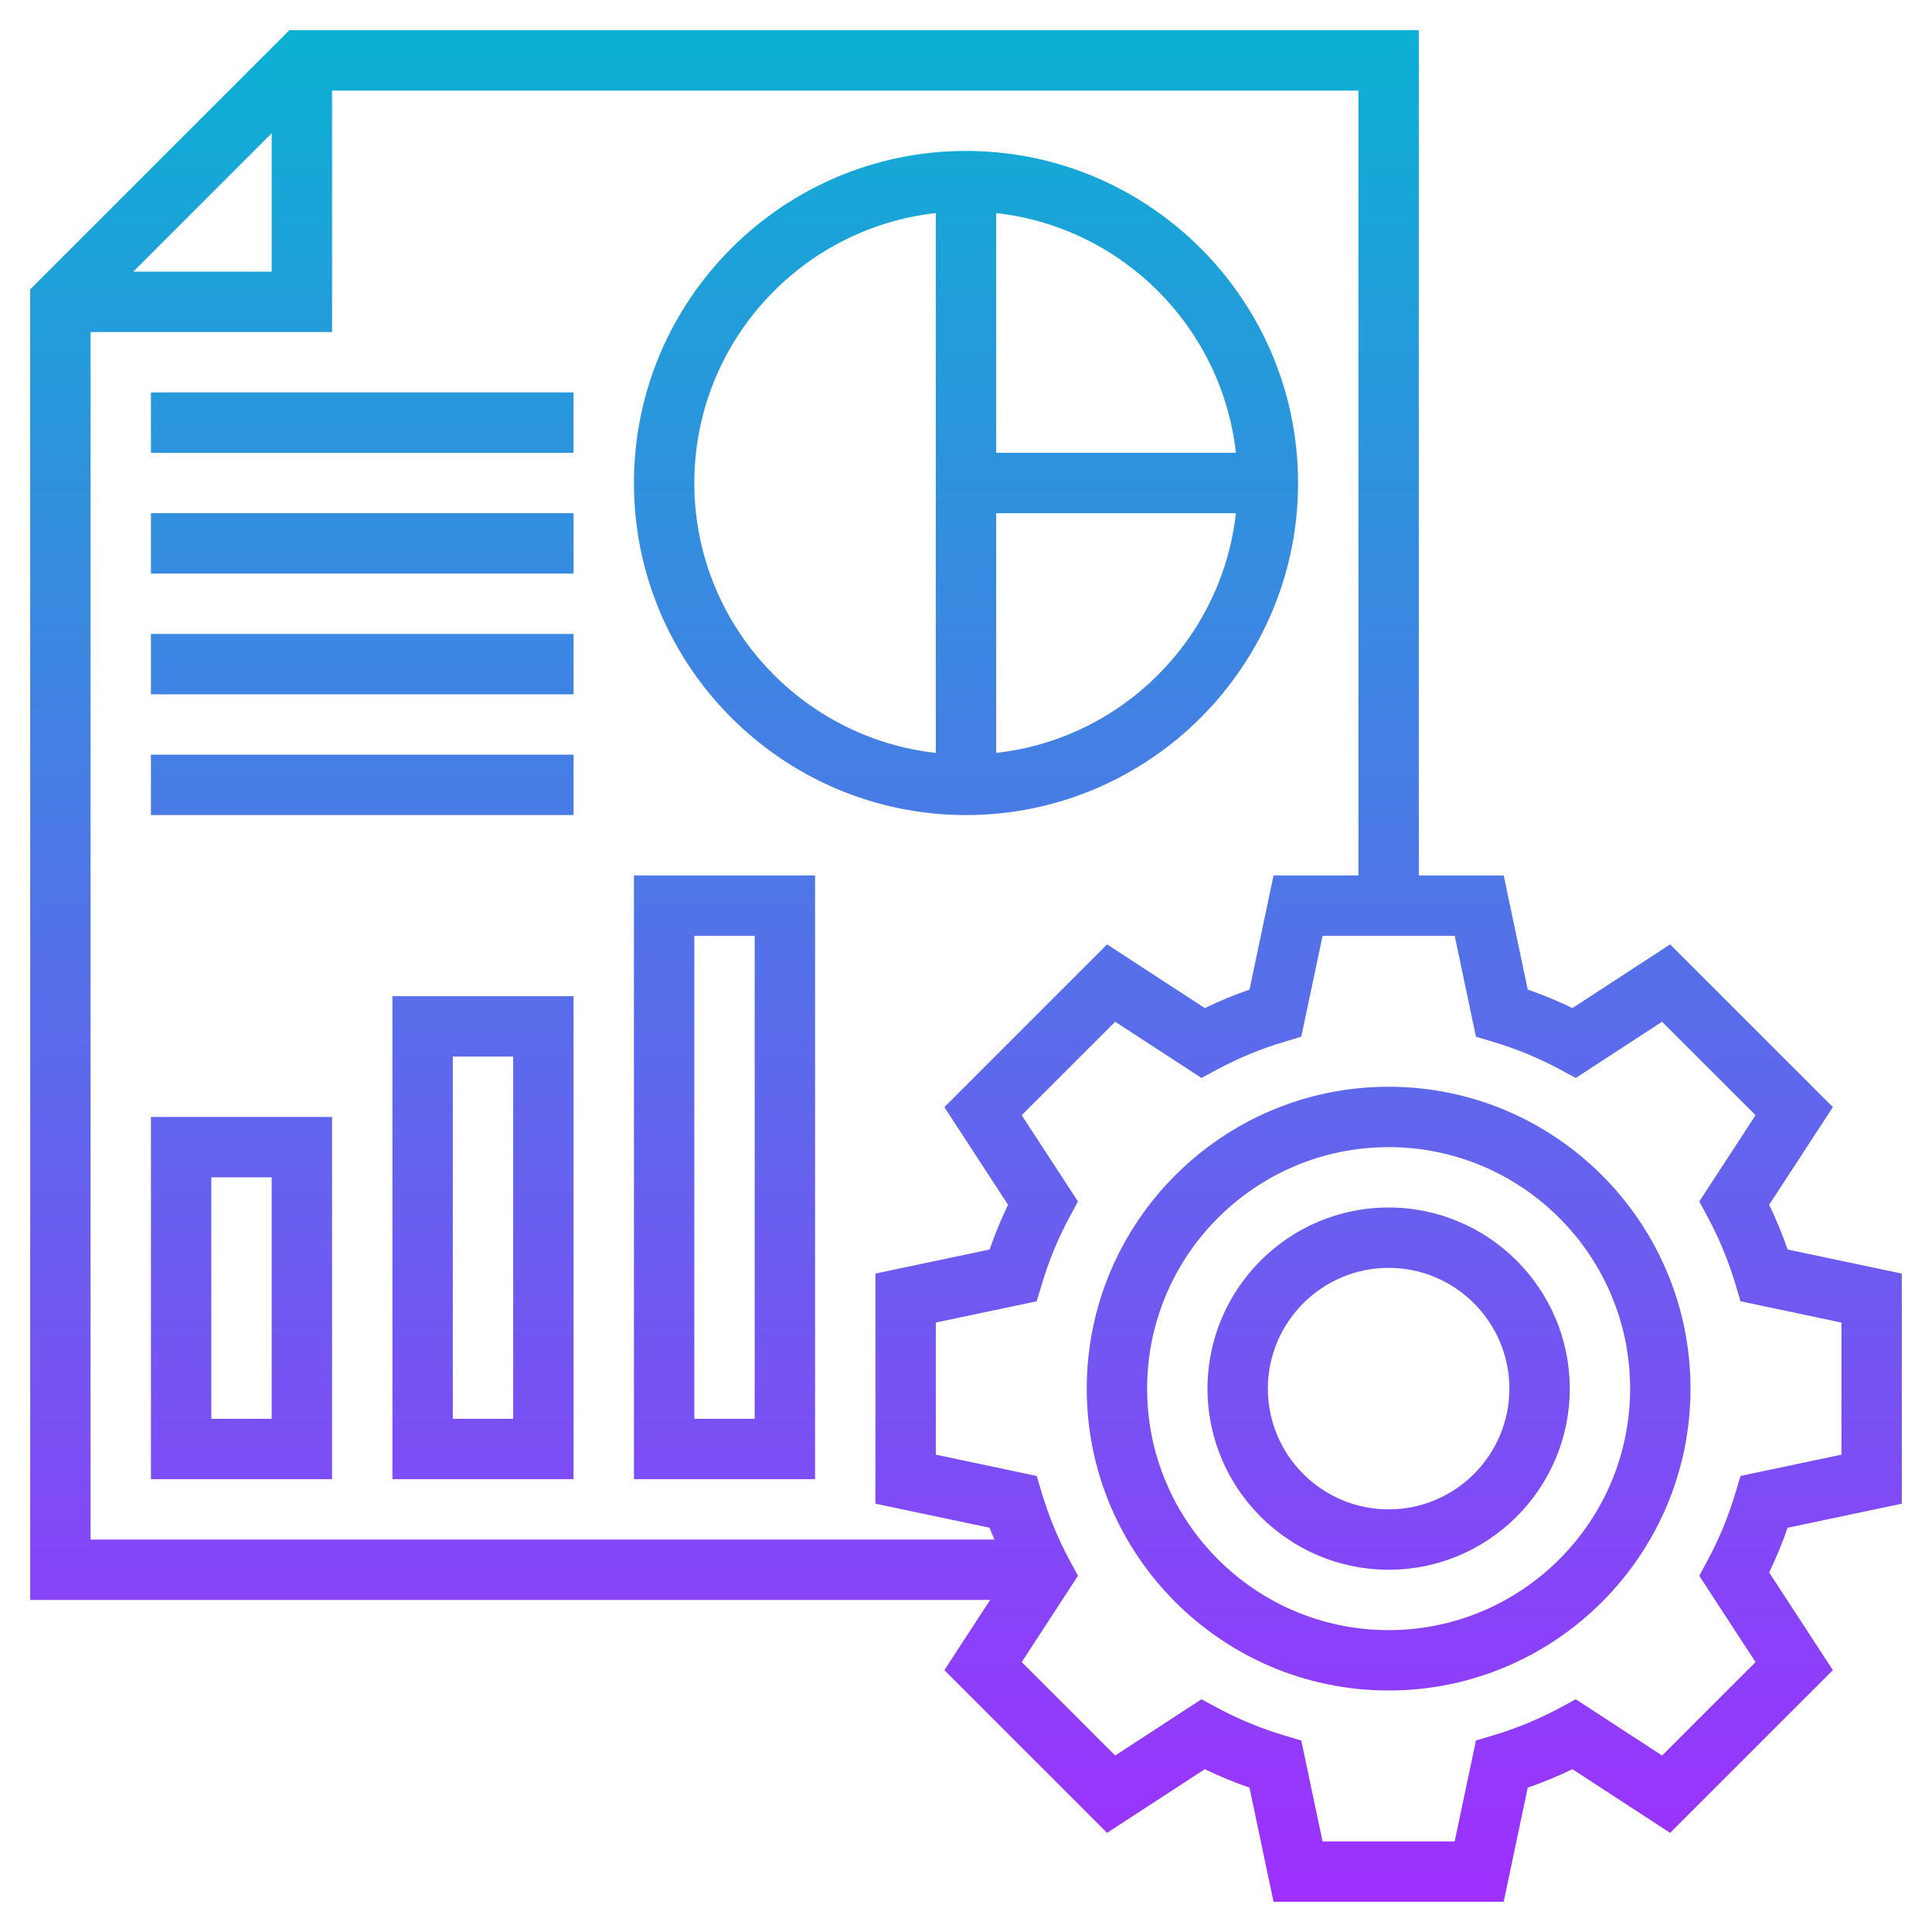 <?xml version="1.0" encoding="iso-8859-1"?>
<!-- Generator: Adobe Illustrator 22.1.0, SVG Export Plug-In . SVG Version: 6.00 Build 0)  -->
<svg xmlns="http://www.w3.org/2000/svg" xmlns:xlink="http://www.w3.org/1999/xlink" version="1.1" id="Layer_1_1_" x="0px" y="0px" viewBox="0 0 64 64" style="enable-background:new 0 0 64 64;" xml:space="preserve" width="512" height="512">
<linearGradient id="SVGID_1_" gradientUnits="userSpaceOnUse" x1="32" y1="63" x2="32" y2="1">
	<stop offset="0" style="stop-color:#9F2FFF"/>
	<stop offset="1" style="stop-color:#0BB1D3"/>
</linearGradient>
<path style="fill:url(#SVGID_1_);" d="M58.606,39.91l2.11-3.236l-5.391-5.39l-3.236,2.109c-0.479-0.231-0.975-0.436-1.481-0.612  L49.812,29H47V1H9.586L1,9.586V53h31.8l-1.517,2.326l5.391,5.389l3.236-2.108c0.479,0.231,0.975,0.436,1.481,0.611L42.188,63h7.623  l0.797-3.782c0.507-0.176,1.002-0.38,1.481-0.611l3.236,2.108l5.391-5.389l-2.11-3.236c0.231-0.479,0.436-0.975,0.611-1.481  L63,49.812v-7.623l-3.782-0.797C59.042,40.885,58.838,40.39,58.606,39.91z M9,4.414V9H4.414L9,4.414z M3,11h8V3h34v26h-2.812  l-0.797,3.782c-0.507,0.176-1.002,0.38-1.481,0.612l-3.236-2.109l-5.391,5.39l2.11,3.236c-0.231,0.479-0.436,0.975-0.611,1.481  L29,42.188v7.623l3.782,0.797c0.046,0.134,0.111,0.259,0.162,0.392H3V11z M61,48.188l-3.342,0.704l-0.171,0.569  c-0.231,0.772-0.539,1.518-0.915,2.216L56.291,52.2l1.863,2.858l-3.096,3.096L52.2,56.291l-0.522,0.281  c-0.698,0.376-1.443,0.684-2.216,0.915l-0.569,0.171L48.188,61h-4.377l-0.704-3.342l-0.569-0.171  c-0.772-0.231-1.518-0.539-2.216-0.915L39.8,56.291l-2.858,1.863l-3.096-3.096l1.863-2.858l-0.281-0.522  c-0.376-0.698-0.684-1.443-0.915-2.216l-0.171-0.569L31,48.188v-4.377l3.342-0.704l0.171-0.569c0.231-0.772,0.539-1.518,0.915-2.216  l0.281-0.522l-1.864-2.858l3.097-3.096l2.858,1.863l0.522-0.281c0.698-0.376,1.443-0.684,2.216-0.915l0.569-0.171L43.812,31h4.377  l0.704,3.342l0.569,0.171c0.772,0.231,1.518,0.539,2.216,0.915l0.522,0.281l2.858-1.863l3.097,3.096L56.291,39.8l0.281,0.522  c0.376,0.698,0.684,1.443,0.915,2.216l0.171,0.569L61,43.812V48.188z M46,36c-5.514,0-10,4.486-10,10s4.486,10,10,10s10-4.486,10-10  S51.514,36,46,36z M46,54c-4.411,0-8-3.589-8-8s3.589-8,8-8s8,3.589,8,8S50.411,54,46,54z M46,40c-3.309,0-6,2.691-6,6s2.691,6,6,6  s6-2.691,6-6S49.309,40,46,40z M46,50c-2.206,0-4-1.794-4-4s1.794-4,4-4s4,1.794,4,4S48.206,50,46,50z M32,27  c6.065,0,11-4.935,11-11S38.065,5,32,5S21,9.935,21,16S25.935,27,32,27z M33,24.941V17h7.941C40.478,21.164,37.165,24.478,33,24.941  z M40.941,15H33V7.059C37.165,7.522,40.478,10.836,40.941,15z M31,7.059v17.882c-4.493-0.5-8-4.317-8-8.941S26.507,7.558,31,7.059z   M5,49h6V37H5V49z M7,39h2v8H7V39z M13,49h6V33h-6V49z M15,35h2v12h-2V35z M21,49h6V29h-6V49z M23,31h2v16h-2V31z M5,13h14v2H5V13z   M5,17h14v2H5V17z M5,21h14v2H5V21z M5,25h14v2H5V25z"/>
</svg>
